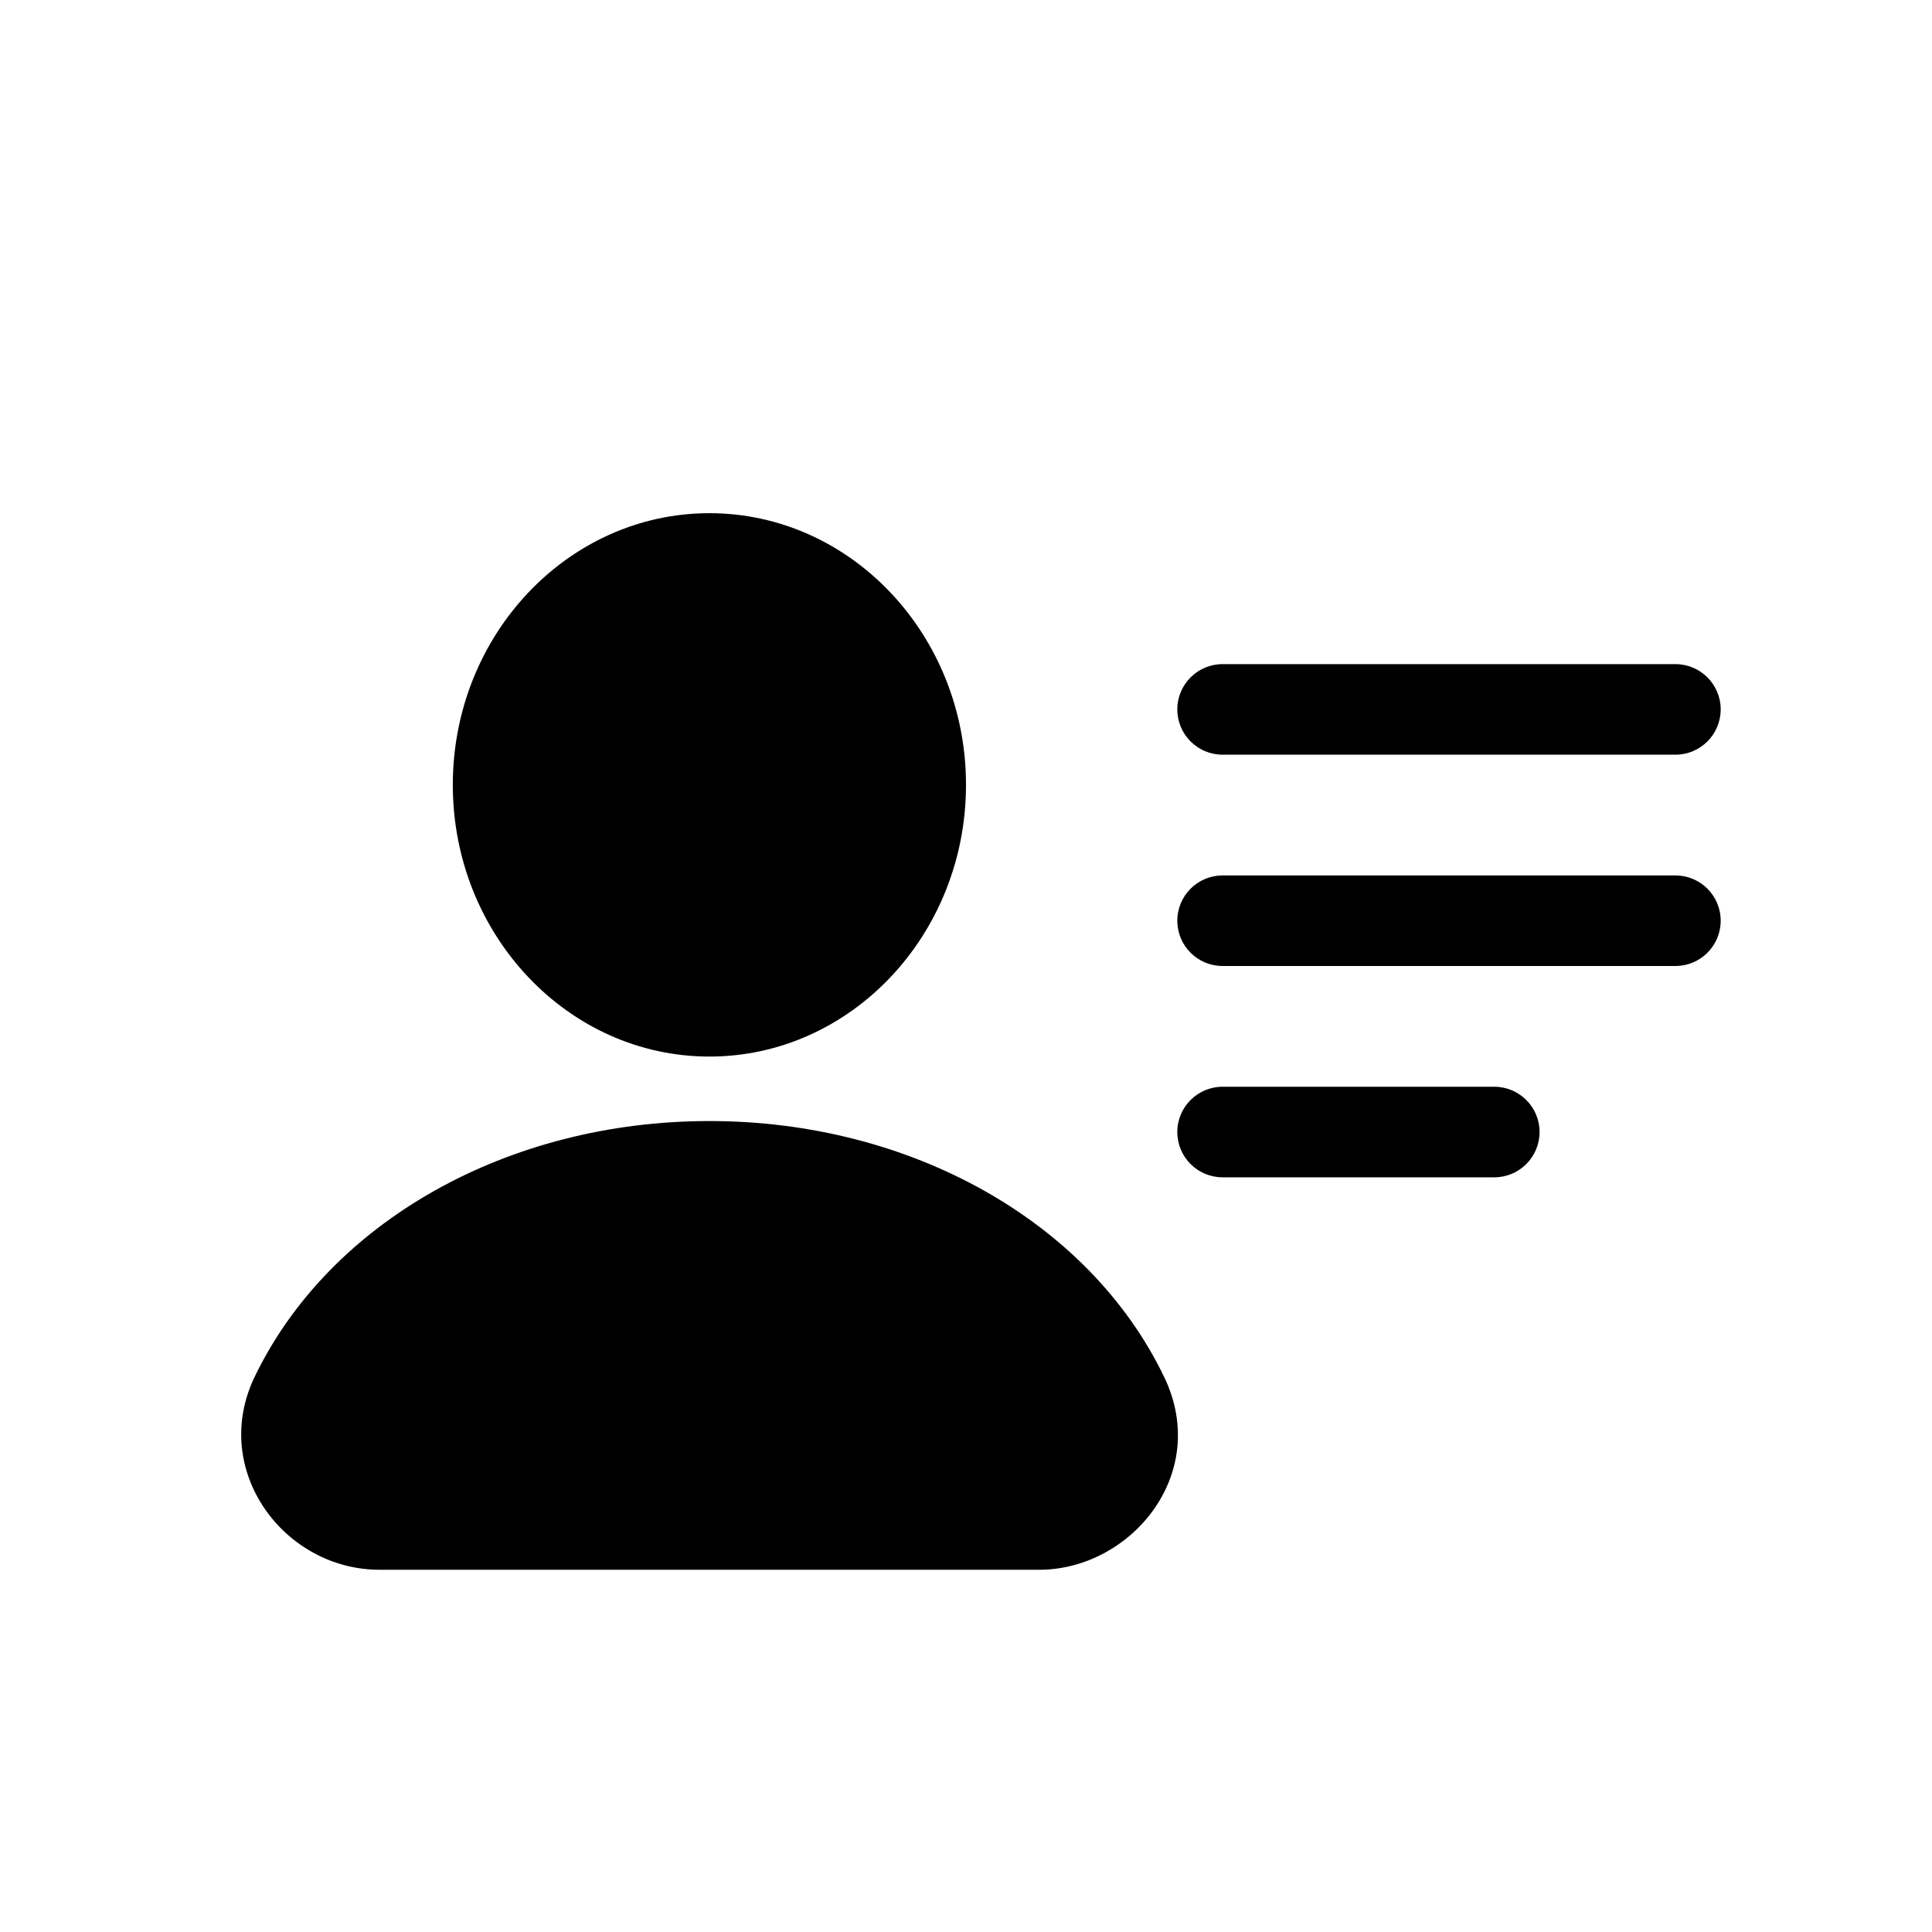 <svg xmlns="http://www.w3.org/2000/svg" x="0px" y="0px"
width="100" height="100"
viewBox="0 0 64 64">
<path d="M55.5 25h-15c-.828 0-1.5-.671-1.5-1.5s.672-1.5 1.5-1.5h15c.828 0 1.5.671 1.5 1.5S56.328 25 55.5 25zM55.5 32h-15c-.828 0-1.5-.671-1.5-1.5s.672-1.5 1.5-1.5h15c.828 0 1.5.671 1.5 1.5S56.328 32 55.5 32zM49.5 39h-9c-.828 0-1.5-.671-1.5-1.5s.672-1.5 1.5-1.5h9c.828 0 1.5.671 1.5 1.5S50.328 39 49.5 39zM23.5 35c-4.687 0-8.5-4.038-8.5-9s3.813-9 8.5-9 8.5 4.038 8.5 9S28.187 35 23.5 35zM34.431 52H12.569c-3.166 0-5.619-3.304-4.135-6.387 2.48-5.15 8.394-8.477 15.065-8.477s12.585 3.327 15.065 8.477C40.121 48.844 37.437 52 34.431 52z"></path>
</svg>